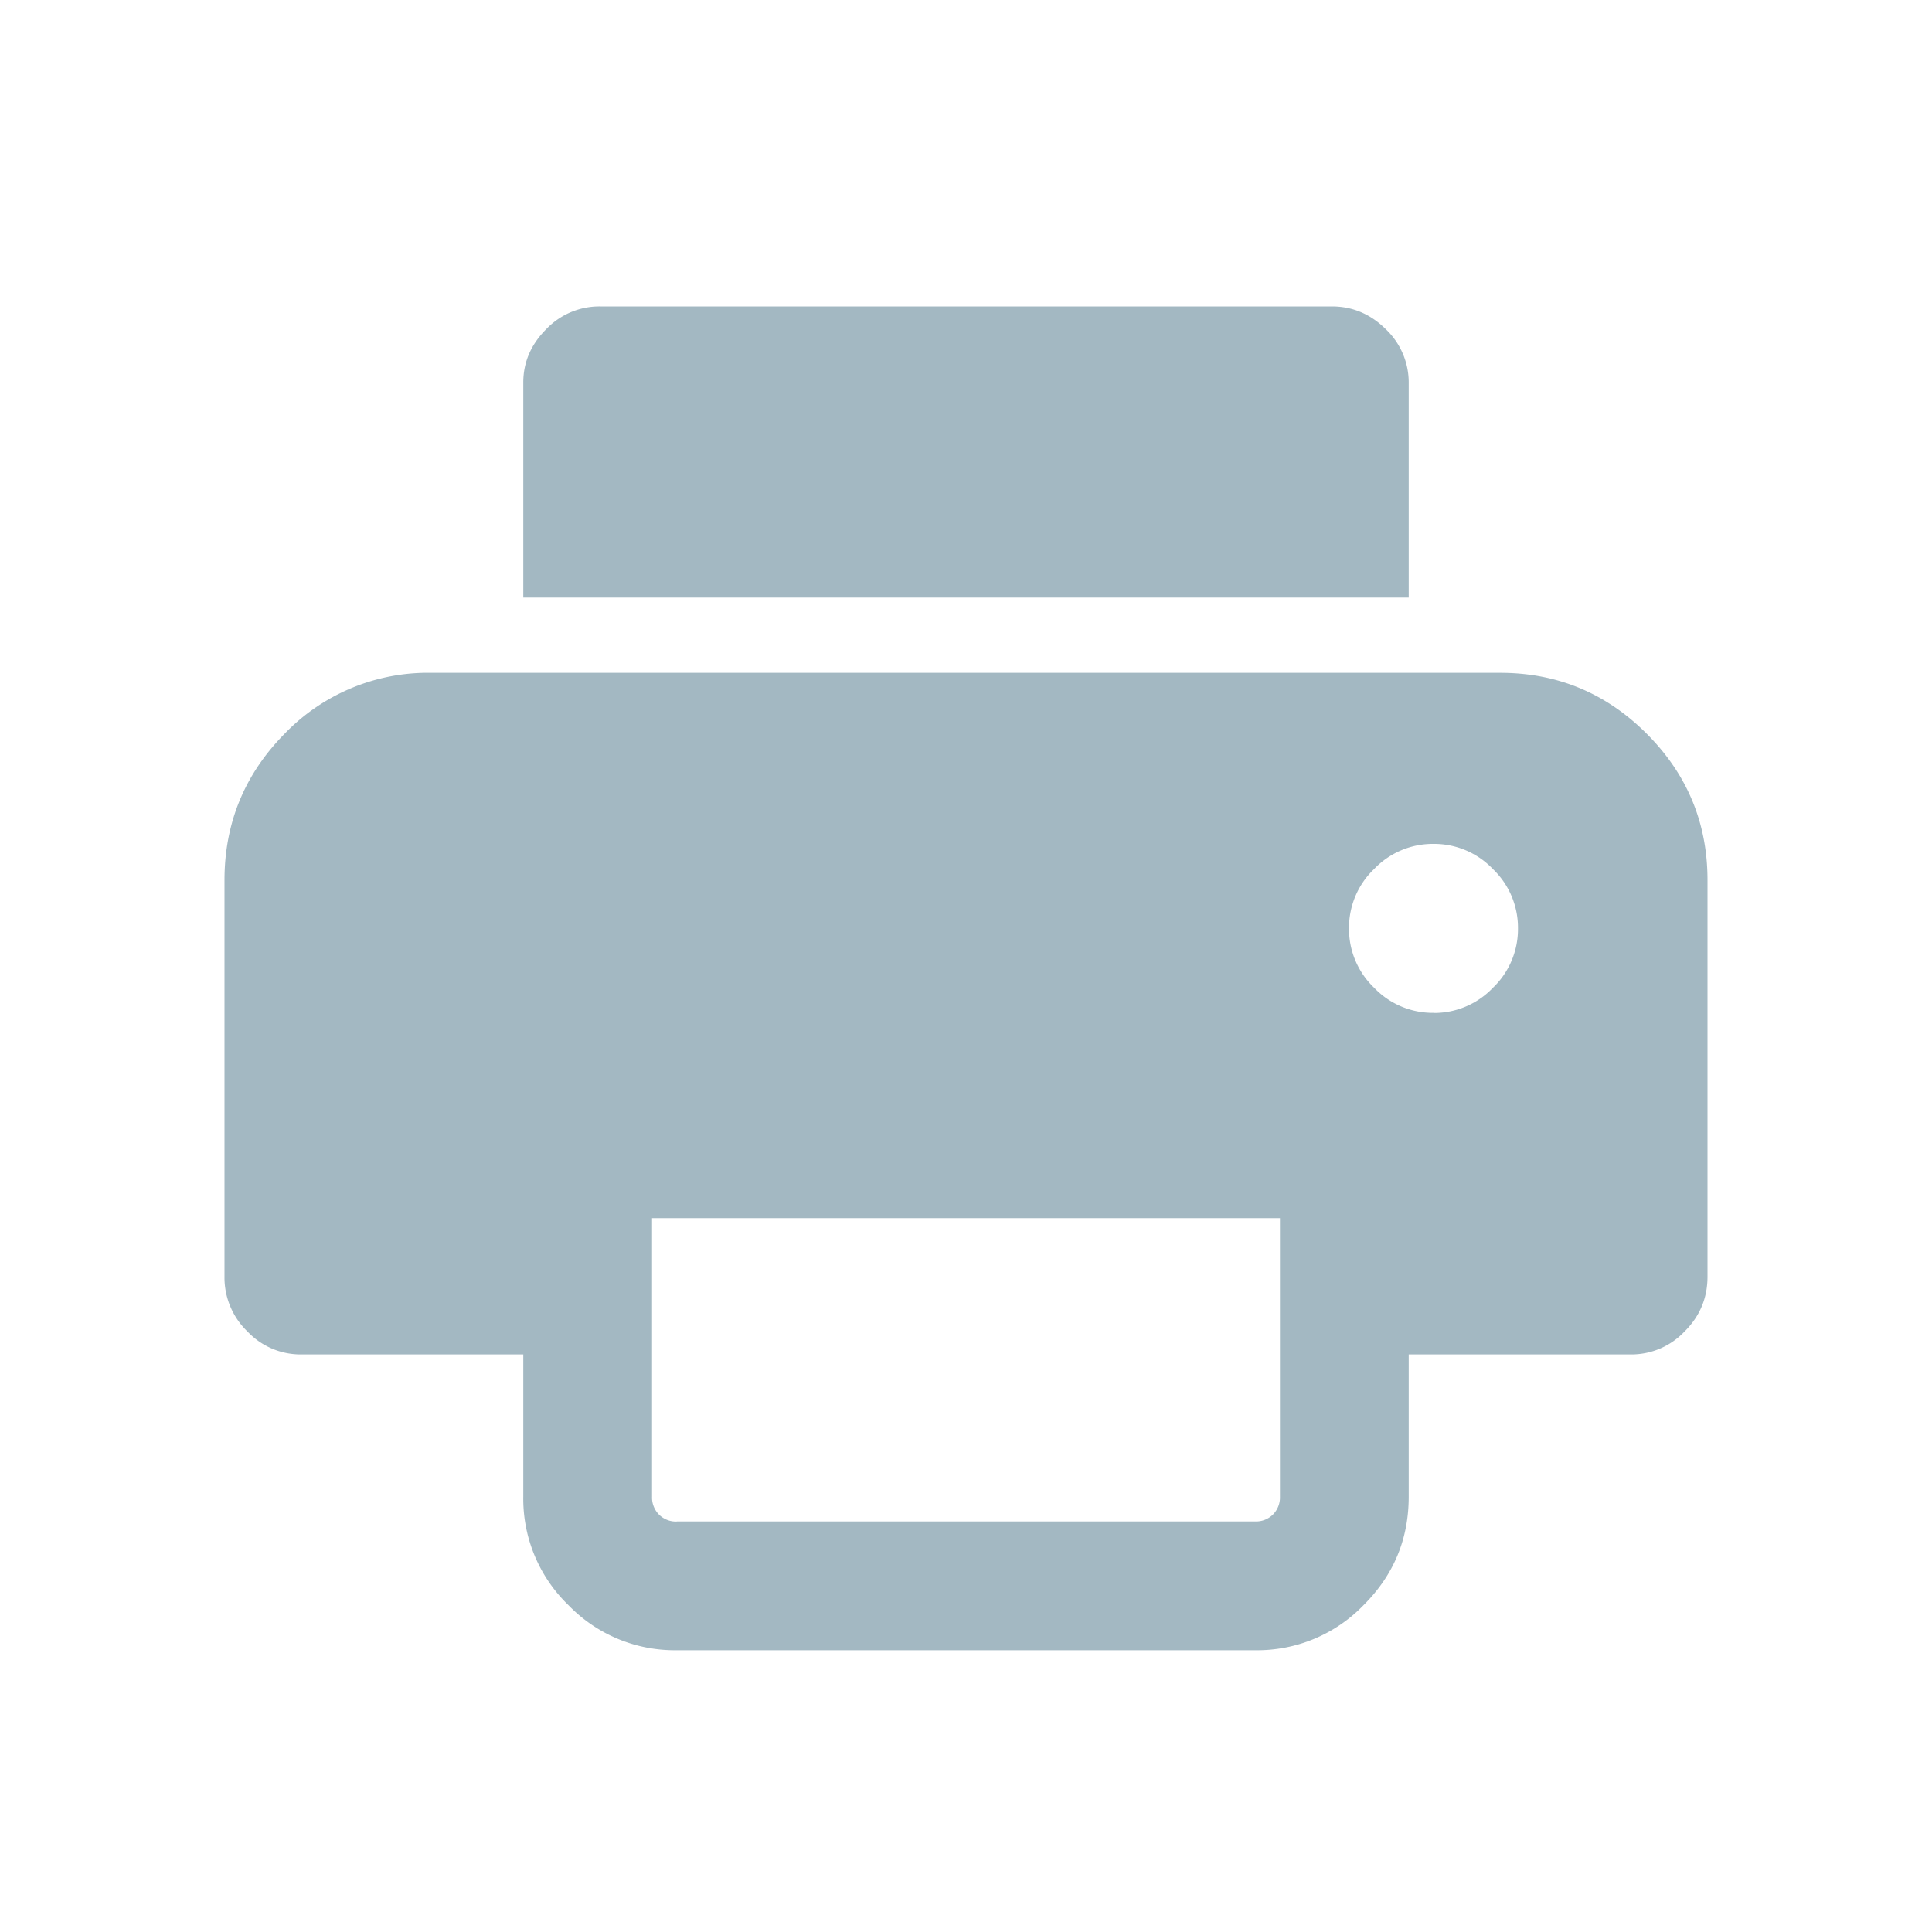<svg xmlns="http://www.w3.org/2000/svg" width="20" height="20" fill="none" viewBox="0 0 20 20">
  <g class="20x20/Solid/print">
    <path fill="#A3B8C2" d="M14.583 6.186H5.417V3.96c0-.21.079-.394.237-.552a.761.761 0 0 1 .554-.236h7.58c.215 0 .401.08.559.237a.759.759 0 0 1 .236.553v2.223Zm.257 4.3a.84.84 0 0 0 .614-.26.84.84 0 0 0 .26-.615.84.84 0 0 0-.26-.615.84.84 0 0 0-.614-.26.84.84 0 0 0-.615.26.84.84 0 0 0-.26.615.84.84 0 0 0 .26.614.84.84 0 0 0 .615.26ZM7.006 15.75h5.988a.25.25 0 0 0 .184-.072.25.25 0 0 0 .072-.185V12.61h-6.5v2.884a.25.25 0 0 0 .072.185.25.25 0 0 0 .184.072Zm0 1.333a1.53 1.53 0 0 1-1.122-.467 1.53 1.53 0 0 1-.467-1.123v-1.472H3.113a.757.757 0 0 1-.552-.238.774.774 0 0 1-.237-.567V9.111c0-.59.208-1.096.623-1.516a2.06 2.06 0 0 1 1.523-.63h11.06c.59 0 1.096.21 1.516.63.42.42.63.925.63 1.516v4.105c0 .22-.079.41-.237.567a.757.757 0 0 1-.552.238h-2.304v1.472c0 .438-.155.812-.467 1.123a1.53 1.53 0 0 1-1.122.467H7.006Z" class="Primary"/>
  </g>
</svg>
